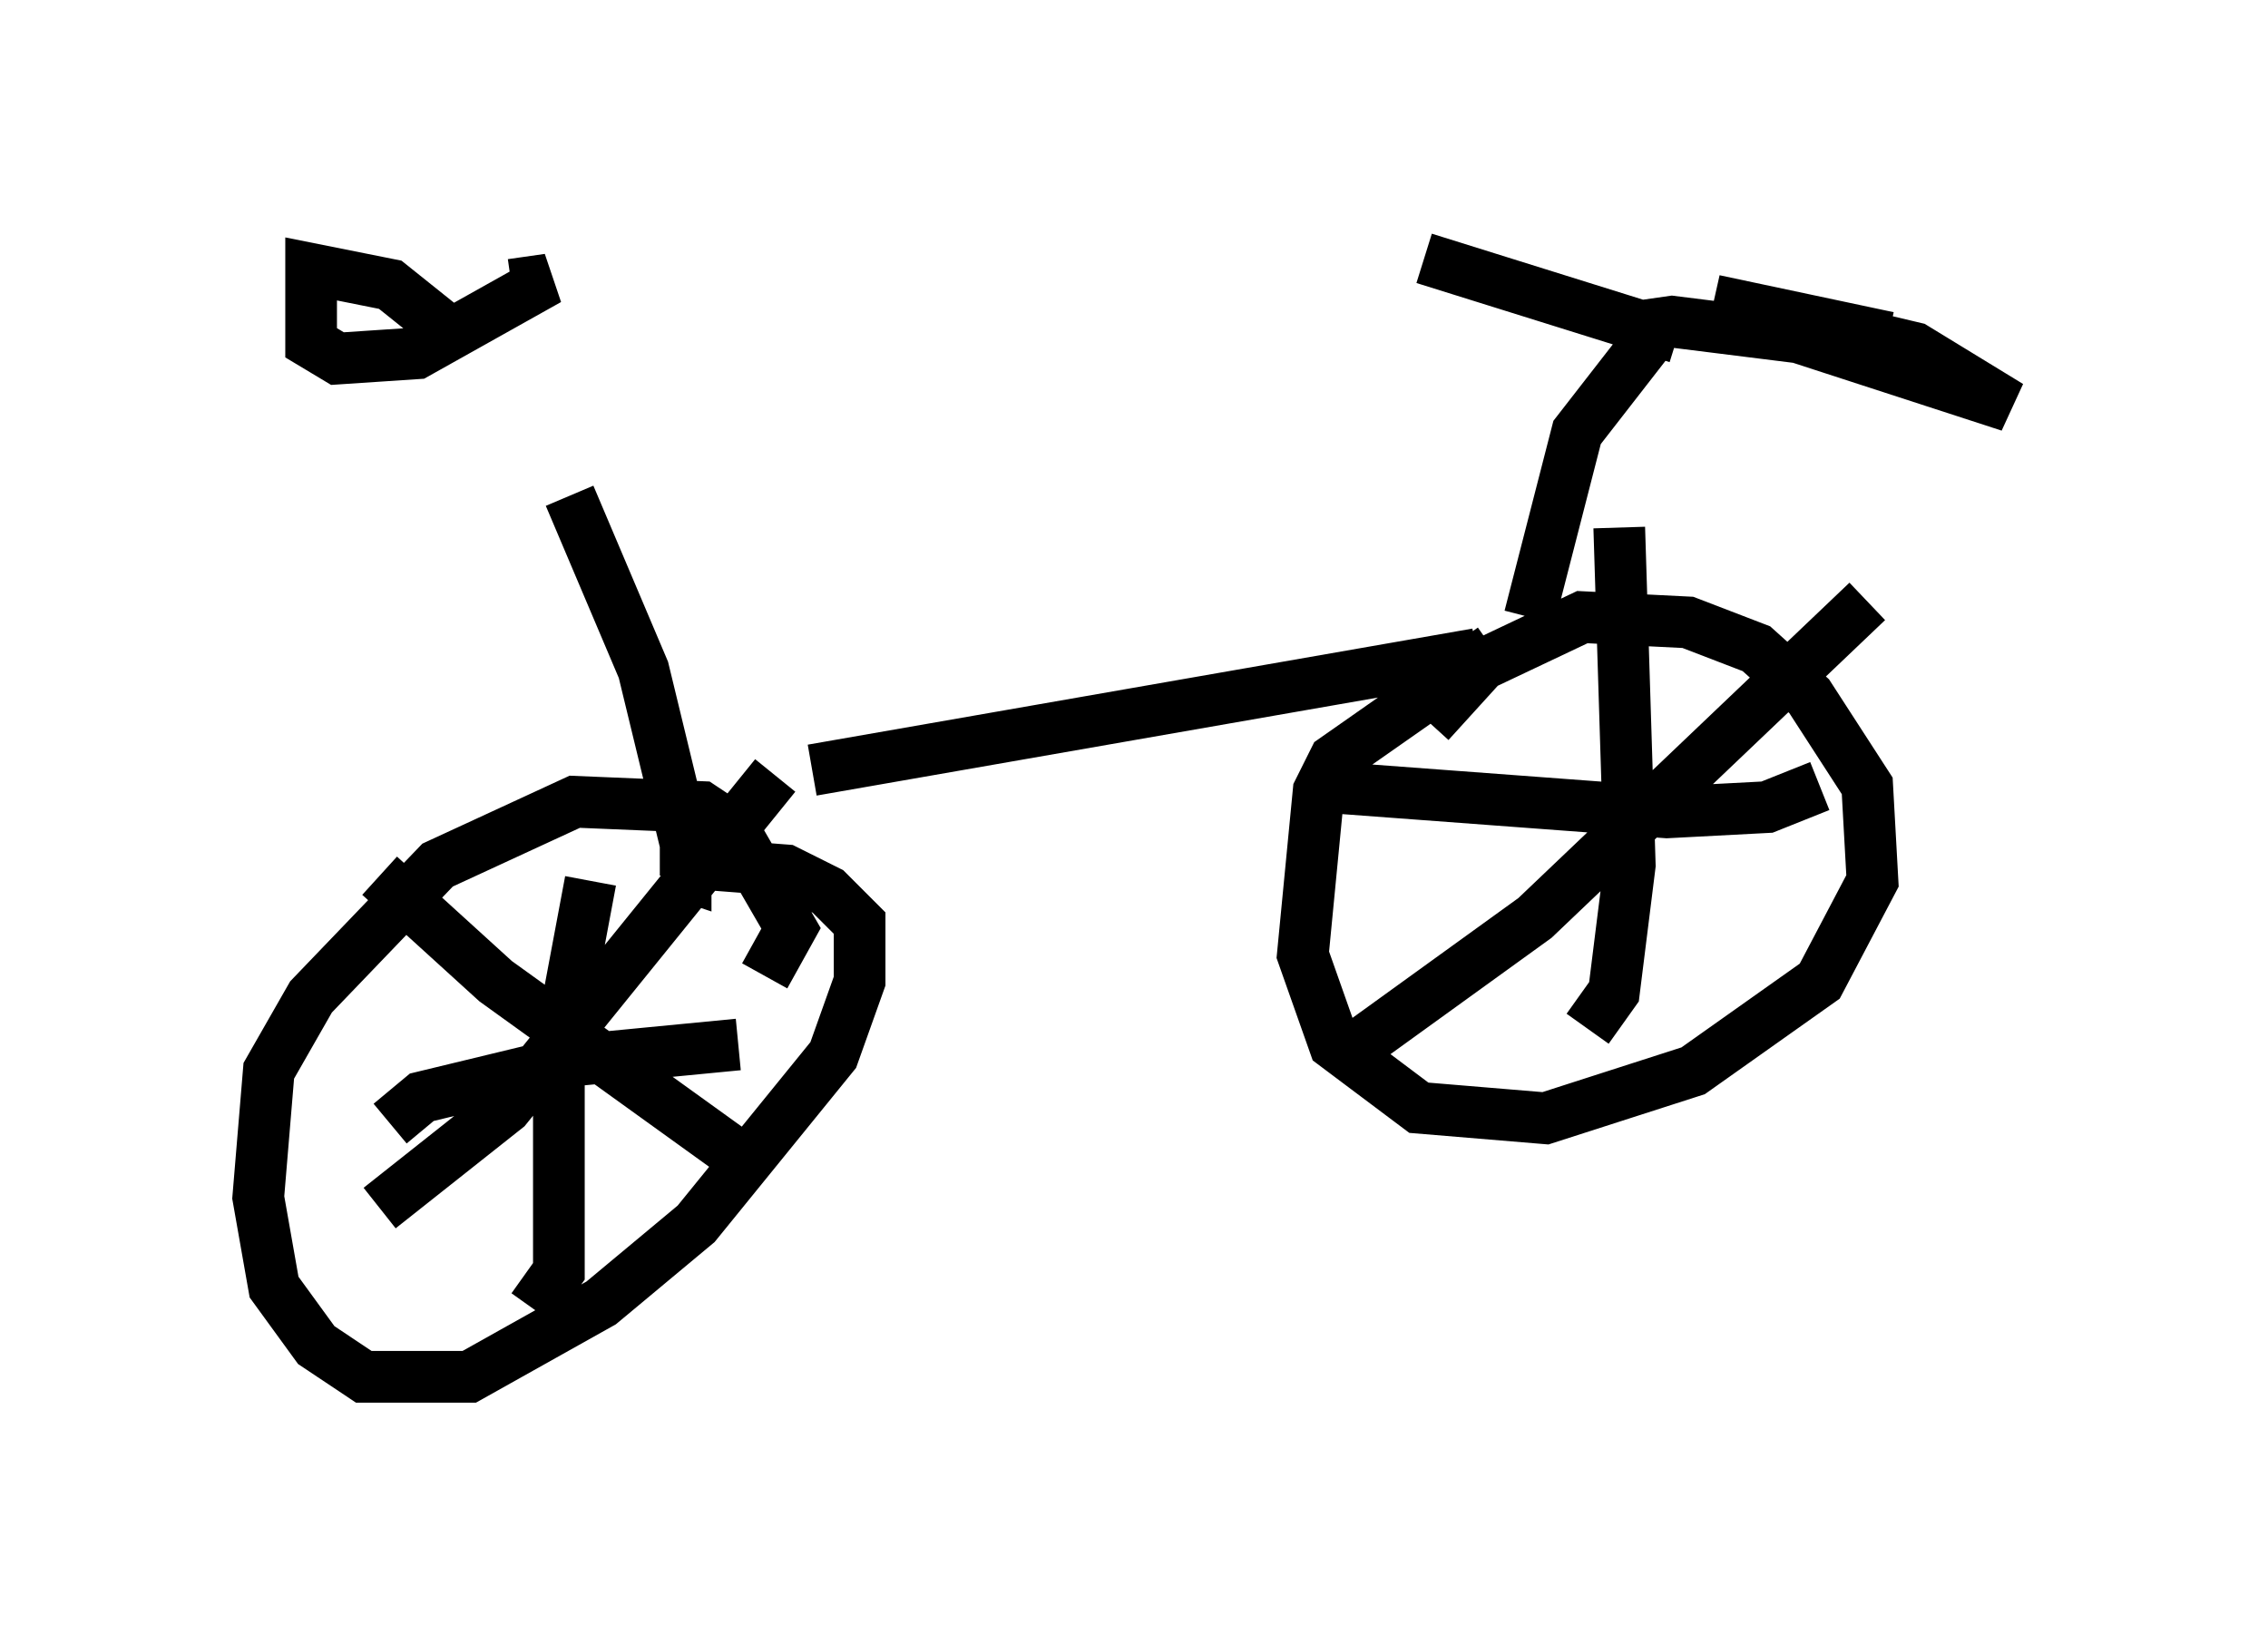 <?xml version="1.0" encoding="utf-8" ?>
<svg baseProfile="full" height="31.642" version="1.1" width="43.892" xmlns="http://www.w3.org/2000/svg" xmlns:ev="http://www.w3.org/2001/xml-events" xmlns:xlink="http://www.w3.org/1999/xlink"><defs /><rect fill="white" height="31.642" width="43.892" x="0" y="0" /><path d="M9.288, 6.633 m1.735, 2.96 l1.429, 3.369 0.817, 3.369 l0.0, 0.613 -0.306, -0.102 m-4.39, -10.515 l-1.021, -0.817 -1.531, -0.306 l0.0, 1.429 0.51, 0.306 l1.531, -0.102 2.552, -1.429 l-0.715, 0.102 m5.819, 9.392 l12.863, -2.246 m1.021, -0.715 l0.919, -3.573 1.429, -1.838 m0.102, 0.306 l-0.408, -0.51 0.715, -0.102 l2.45, 0.306 4.083, 1.327 l-1.838, -1.123 -3.879, -0.919 l3.369, 0.715 m-4.083, 0.0 l-4.9, -1.531 m1.327, 7.554 l-3.063, 2.144 -0.306, 0.613 l-0.306, 3.165 0.613, 1.735 l1.633, 1.225 2.45, 0.204 l2.858, -0.919 2.45, -1.735 l1.021, -1.94 -0.102, -1.838 l-1.123, -1.735 -1.021, -0.919 l-1.327, -0.51 -2.042, -0.102 l-1.94, 0.919 -1.021, 1.123 m-12.863, 4.9 l0.51, -0.919 -1.123, -1.94 l-0.613, -0.408 -2.45, -0.102 l-2.654, 1.225 -2.45, 2.552 l-0.817, 1.429 -0.204, 2.45 l0.306, 1.735 0.817, 1.123 l0.919, 0.613 2.042, 0.0 l2.552, -1.429 1.838, -1.531 l2.654, -3.267 0.51, -1.429 l0.0, -1.123 -0.613, -0.613 l-0.817, -0.408 -1.327, -0.102 m-2.45, 0.306 l-0.613, 3.267 0.0, 4.288 l-0.51, 0.715 m-2.756, -3.573 l0.613, -0.51 2.96, -0.715 l3.165, -0.306 m0.715, -5.206 l-5.206, 6.431 -2.45, 1.94 m0.0, -6.431 l2.246, 2.042 5.104, 3.675 m16.64, -12.454 l0.204, 6.533 -0.306, 2.45 l-0.51, 0.715 m-5.308, -4.696 l6.84, 0.51 1.94, -0.102 l1.021, -0.408 m0.919, -3.573 l-6.431, 6.125 -3.675, 2.654 " fill="none" stroke="black" stroke-width="1" /></svg>